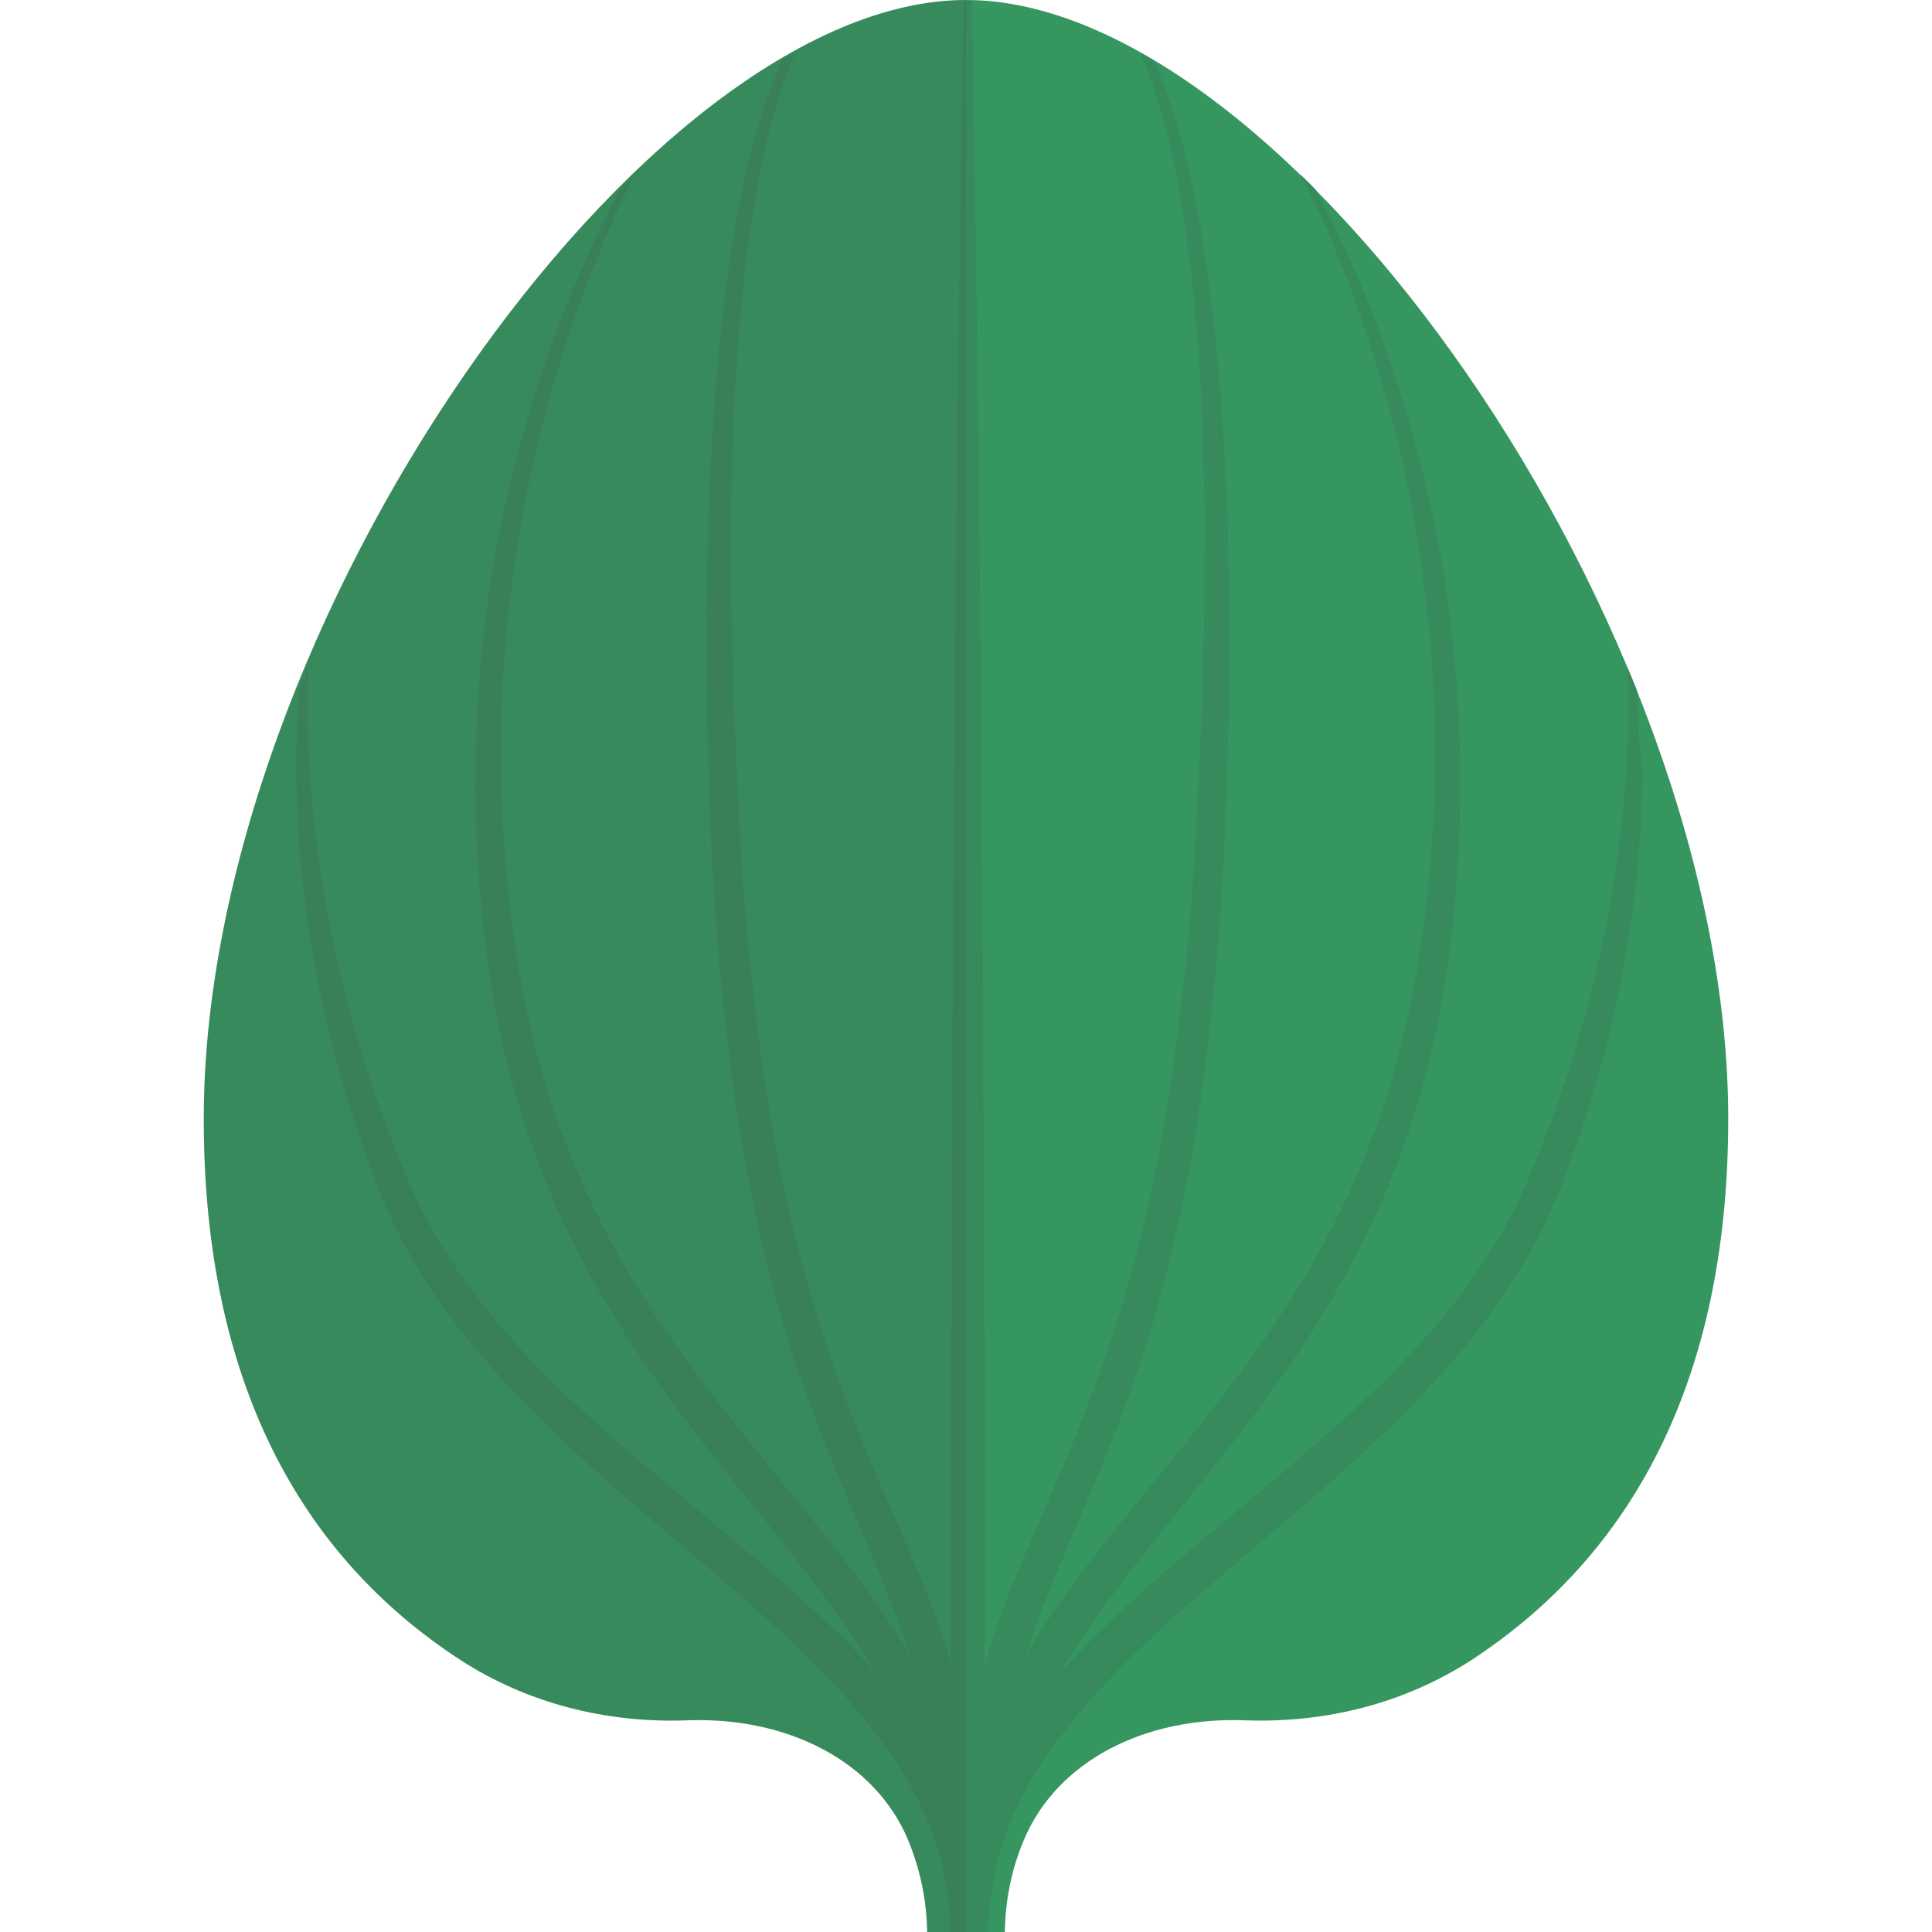<svg version="1.1" xmlns="http://www.w3.org/2000/svg" x="0" y="0" viewBox="0 0 512 512" xml:space="preserve"><style type="text/css"/><path d="M256 0C171 0 54 165.9 54 296.5c0 70.2 26.1 116 67.7 143.2 17.9 11.7 39 17 60.4 16.2 26.4-1 49.8 10.7 58.6 31.8 3.2 7.8 4.9 16 5 24.3h20.6c.1-8.2 1.7-16.5 5-24.3 8.8-21.1 32.2-32.8 58.6-31.8 21.4.8 42.5-4.5 60.4-16.2 41.5-27.3 67.7-73 67.7-143.2C458 165.9 341 0 256 0z" fill="#35965f"/><path d="M434.2 191.4c-.1-2.9-.3-5.8-.5-8.7-.8-2-1.6-3.9-2.4-5.8.6 13.3-.1 26.6-1.4 39.8-1.7 16.8-4.9 33.4-9.1 49.6-2.1 8.1-4.6 16.2-7.3 24.1-2.7 7.9-5.8 15.8-9.1 23.5-6.5 15.1-16.1 28.8-27.2 41.2-11.1 12.4-23.7 23.6-36.5 34.5-12.9 10.9-26.1 21.6-38.9 33.1-6.4 5.7-12.6 11.7-18.6 18.1-.8.9-1.6 1.7-2.4 2.6 9.1-15.2 20.4-29.2 31.8-43.4 6.8-8.4 13.6-16.9 20.2-25.6 6.5-8.7 12.8-17.8 18.4-27.2 5.7-9.4 10.8-19.2 15.2-29.3 2.2-5.1 4.2-10.2 6-15.4 1.8-5.2 3.5-10.5 4.9-15.8 2.9-10.6 5.1-21.4 6.5-32.3 1.5-10.8 2.4-21.7 2.9-32.6.9-21.8-.3-43.7-3.4-65.3-3.3-21.5-8.6-42.7-15.8-63.3-3.6-10.3-7.7-20.3-12.4-30.1-2-4.3-4.2-8.6-6.4-12.8-1.3-1.4-2.7-2.7-4-4 .5 1 1 2.1 1.6 3.1 2.4 4.8 4.6 9.7 6.7 14.7 4.2 9.9 7.8 20 11.1 30.3 6.5 20.5 11 41.6 13.6 62.9 2.6 21.3 3.3 42.8 1.9 64.1-.7 10.7-1.8 21.3-3.5 31.9-1.6 10.5-3.8 20.9-6.8 31.1-5.8 20.4-14.7 39.8-25.9 57.9S318.7 377 305 393.7c-6.8 8.4-13.7 16.8-20.2 25.6-4.6 6.2-9 12.6-13 19.4 2.2-6.6 4.6-13.2 7.3-19.7 4.1-9.9 8.5-19.8 12.6-29.9 4.2-10.1 8-20.4 11.4-30.8 3.4-10.4 6.2-21.1 8.6-31.7 4.9-21.4 7.9-43 10-64.7.3-2.7.6-5.4.8-8.1l.6-8.1c.5-5.4.7-10.9 1.1-16.3.1-2.7.3-5.4.4-8.1l.3-8.1.5-16.3c.1-2.7.2-5.4.2-8.1l.1-8.1.1-16.3v-4.1l-.1-4.1-.2-8.1c-.1-5.4-.1-10.9-.4-16.3-.6-10.9-1-21.7-2.1-32.5l-.7-8.1-.9-8.1c-.7-5.4-1.2-10.8-2.2-16.2l-1.3-8.1c-.2-1.3-.5-2.7-.8-4l-.8-4-.8-4c-.3-1.3-.5-2.7-.9-4l-2.1-7.9c-1.5-5.2-3.2-10.4-5.3-15.5-.4-1.1-.9-2.2-1.4-3.3l-3.6-2.1c.4.9.7 1.8 1.1 2.7.5 1.2 1.1 2.4 1.5 3.7 1.8 5 3.3 10.2 4.6 15.4l1.8 7.9c.3 1.3.5 2.6.8 4l.7 4 .7 4c.2 1.3.5 2.6.6 4l1.1 8c.8 5.3 1.2 10.7 1.7 16.1.2 2.7.5 5.4.7 8l.5 8.1c.8 10.7.8 21.5 1.2 32.3.1 5.4 0 10.8 0 16.2v12.1l-.1 4-.4 16.2-.2 8.1c-.1 2.7-.3 5.4-.4 8.1l-.8 16.2-.4 8.1c-.1 2.7-.4 5.4-.5 8.1-.4 5.4-.7 10.7-1.2 16.1l-.7 8c-.2 2.7-.6 5.3-.9 8-2.4 21.4-5.6 42.6-10.6 63.4-2.5 10.4-5.4 20.7-8.7 30.8-3.4 10.1-7.2 20.1-11.3 30-4.2 9.9-8.6 19.7-12.8 29.8-3.5 8.3-6.7 16.9-9.3 25.7v-56.9c.1-21.3-.1-42.7-.2-64l-.2-64-.5-64c-.2-21.3-.3-42.7-.6-64l-.8-64c-.4-21.3-.6-42.7-1.1-64h-2c-.5 21.3-.7 42.7-1.1 64l-.8 64c-.3 21.3-.4 42.7-.6 64l-.5 64-.2 64c-.1 21.3-.2 42.7-.2 64v56.9c-2.6-8.8-5.8-17.4-9.3-25.7-4.2-10.1-8.7-19.9-12.8-29.8-4.2-9.9-8-19.9-11.3-30-3.3-10.1-6.2-20.4-8.7-30.8-5-20.8-8.3-42.1-10.6-63.4-.3-2.7-.6-5.3-.9-8l-.7-8c-.5-5.4-.9-10.7-1.2-16.1-.2-2.7-.4-5.4-.5-8.1l-.4-8.1-.8-16.2c-.1-2.7-.3-5.4-.4-8.1l-.2-8.1-.4-16.2-.1-4v-12.1c0-5.4-.1-10.8 0-16.2.3-10.8.4-21.6 1.2-32.3l.5-8.1c.2-2.7.5-5.4.7-8 .5-5.4.9-10.7 1.7-16.1l1.1-8c.2-1.3.4-2.7.6-4l.7-4 .7-4c.2-1.3.4-2.7.8-4l1.8-7.9c1.3-5.2 2.8-10.4 4.6-15.4.4-1.3 1-2.5 1.5-3.7.4-.9.7-1.8 1.1-2.7l-3.6 2.1c-.5 1.1-1 2.2-1.4 3.3-2.1 5.1-3.7 10.3-5.3 15.5l-2.1 7.9c-.4 1.3-.6 2.7-.9 4l-.8 4-.8 4c-.3 1.3-.6 2.7-.8 4l-1.3 8.1c-1 5.4-1.5 10.8-2.2 16.2-.3 2.7-.7 5.4-.9 8.1l-.7 8.1c-1.1 10.8-1.5 21.7-2.1 32.5-.2 5.4-.2 10.9-.4 16.3l-.2 8.1-.1 4.1v4.1l.1 16.3.1 8.1c0 2.7.2 5.4.2 8.1l.5 16.3.3 8.1c.1 2.7.3 5.4.4 8.1.3 5.4.6 10.9 1.1 16.3l.6 8.1c.2 2.7.5 5.4.8 8.1 2.1 21.7 5.2 43.3 10 64.7 2.4 10.7 5.2 21.3 8.6 31.7 3.4 10.4 7.2 20.7 11.4 30.8 4.2 10.1 8.6 20 12.6 29.9 2.7 6.5 5.1 13.1 7.3 19.7-4-6.7-8.4-13.1-13-19.4-6.5-8.8-13.4-17.3-20.2-25.6-13.7-16.7-27.1-33.4-38.4-51.4-11.2-18-20.1-37.4-25.9-57.9-2.9-10.2-5.2-20.6-6.8-31.1-1.7-10.6-2.8-21.2-3.5-31.9-1.4-21.3-.7-42.8 1.9-64.1 2.6-21.3 7.1-42.4 13.6-62.9 3.2-10.2 6.9-20.4 11.1-30.3 2.1-5 4.3-9.9 6.7-14.7.5-1 1-2.1 1.6-3.1-1.3 1.3-2.7 2.6-4 4-2.3 4.2-4.4 8.5-6.4 12.8-4.6 9.8-8.8 19.9-12.4 30.1-7.2 20.5-12.5 41.7-15.8 63.3-3.2 21.6-4.3 43.4-3.4 65.3.5 10.9 1.4 21.8 2.9 32.6 1.4 10.9 3.7 21.7 6.5 32.3 1.5 5.3 3.1 10.6 4.9 15.8 1.8 5.2 3.9 10.3 6 15.4 4.4 10.1 9.5 19.9 15.2 29.3 5.7 9.4 11.9 18.5 18.4 27.2 6.6 8.7 13.4 17.2 20.2 25.6 11.4 14.1 22.7 28.2 31.8 43.4-.8-.9-1.6-1.7-2.4-2.6-5.9-6.4-12.2-12.3-18.6-18.1-12.8-11.5-26-22.1-38.9-33.1-12.9-10.9-25.4-22.1-36.5-34.5-11.1-12.4-20.7-26.1-27.2-41.2-3.3-7.7-6.3-15.5-9.1-23.5-2.7-8-5.2-16-7.3-24.1-4.2-16.3-7.4-32.9-9.1-49.6-1.3-13.2-2-26.5-1.4-39.8-.8 1.9-1.6 3.9-2.4 5.8-.2 2.9-.4 5.8-.5 8.7-.2 4.3-.3 8.5-.3 12.8.1 4.3.2 8.5.4 12.8.9 17.1 3.2 34.1 7 50.8 1.9 8.4 4.1 16.7 6.6 24.9 2.6 8.2 5.4 16.3 8.6 24.3 6.6 16.3 16.6 30.9 27.9 43.9 11.4 13.1 24 24.8 36.9 36 12.9 11.2 26.1 21.9 38.5 33.2 12.4 11.3 24.1 23.2 33.1 36.8 4.4 6.8 8.1 14 10.6 21.6 2.5 7.6 3.7 15.5 3.8 23.5h10c.1-8 1.4-15.9 3.8-23.5 2.5-7.6 6.1-14.8 10.6-21.6 9-13.6 20.7-25.5 33.1-36.8 12.4-11.3 25.6-22 38.5-33.2 12.9-11.2 25.5-22.9 36.9-36 11.3-13.1 21.3-27.7 27.9-43.9 3.2-8 6-16.1 8.6-24.3 2.5-8.2 4.8-16.5 6.6-24.9 3.8-16.7 6.1-33.8 7-50.8.2-4.3.4-8.5.4-12.8-.8-4.3-.9-8.6-1.1-12.8z" fill="#378a5b"/><path d="M54 296.5c0 70.2 26.1 116 67.7 143.2 17.9 11.7 39 17 60.4 16.2 26.4-1 49.8 10.7 58.6 31.8 3.2 7.8 4.9 16 5 24.3H256V0C171 0 54 165.9 54 296.5z" opacity=".15" fill="#444"/></svg>